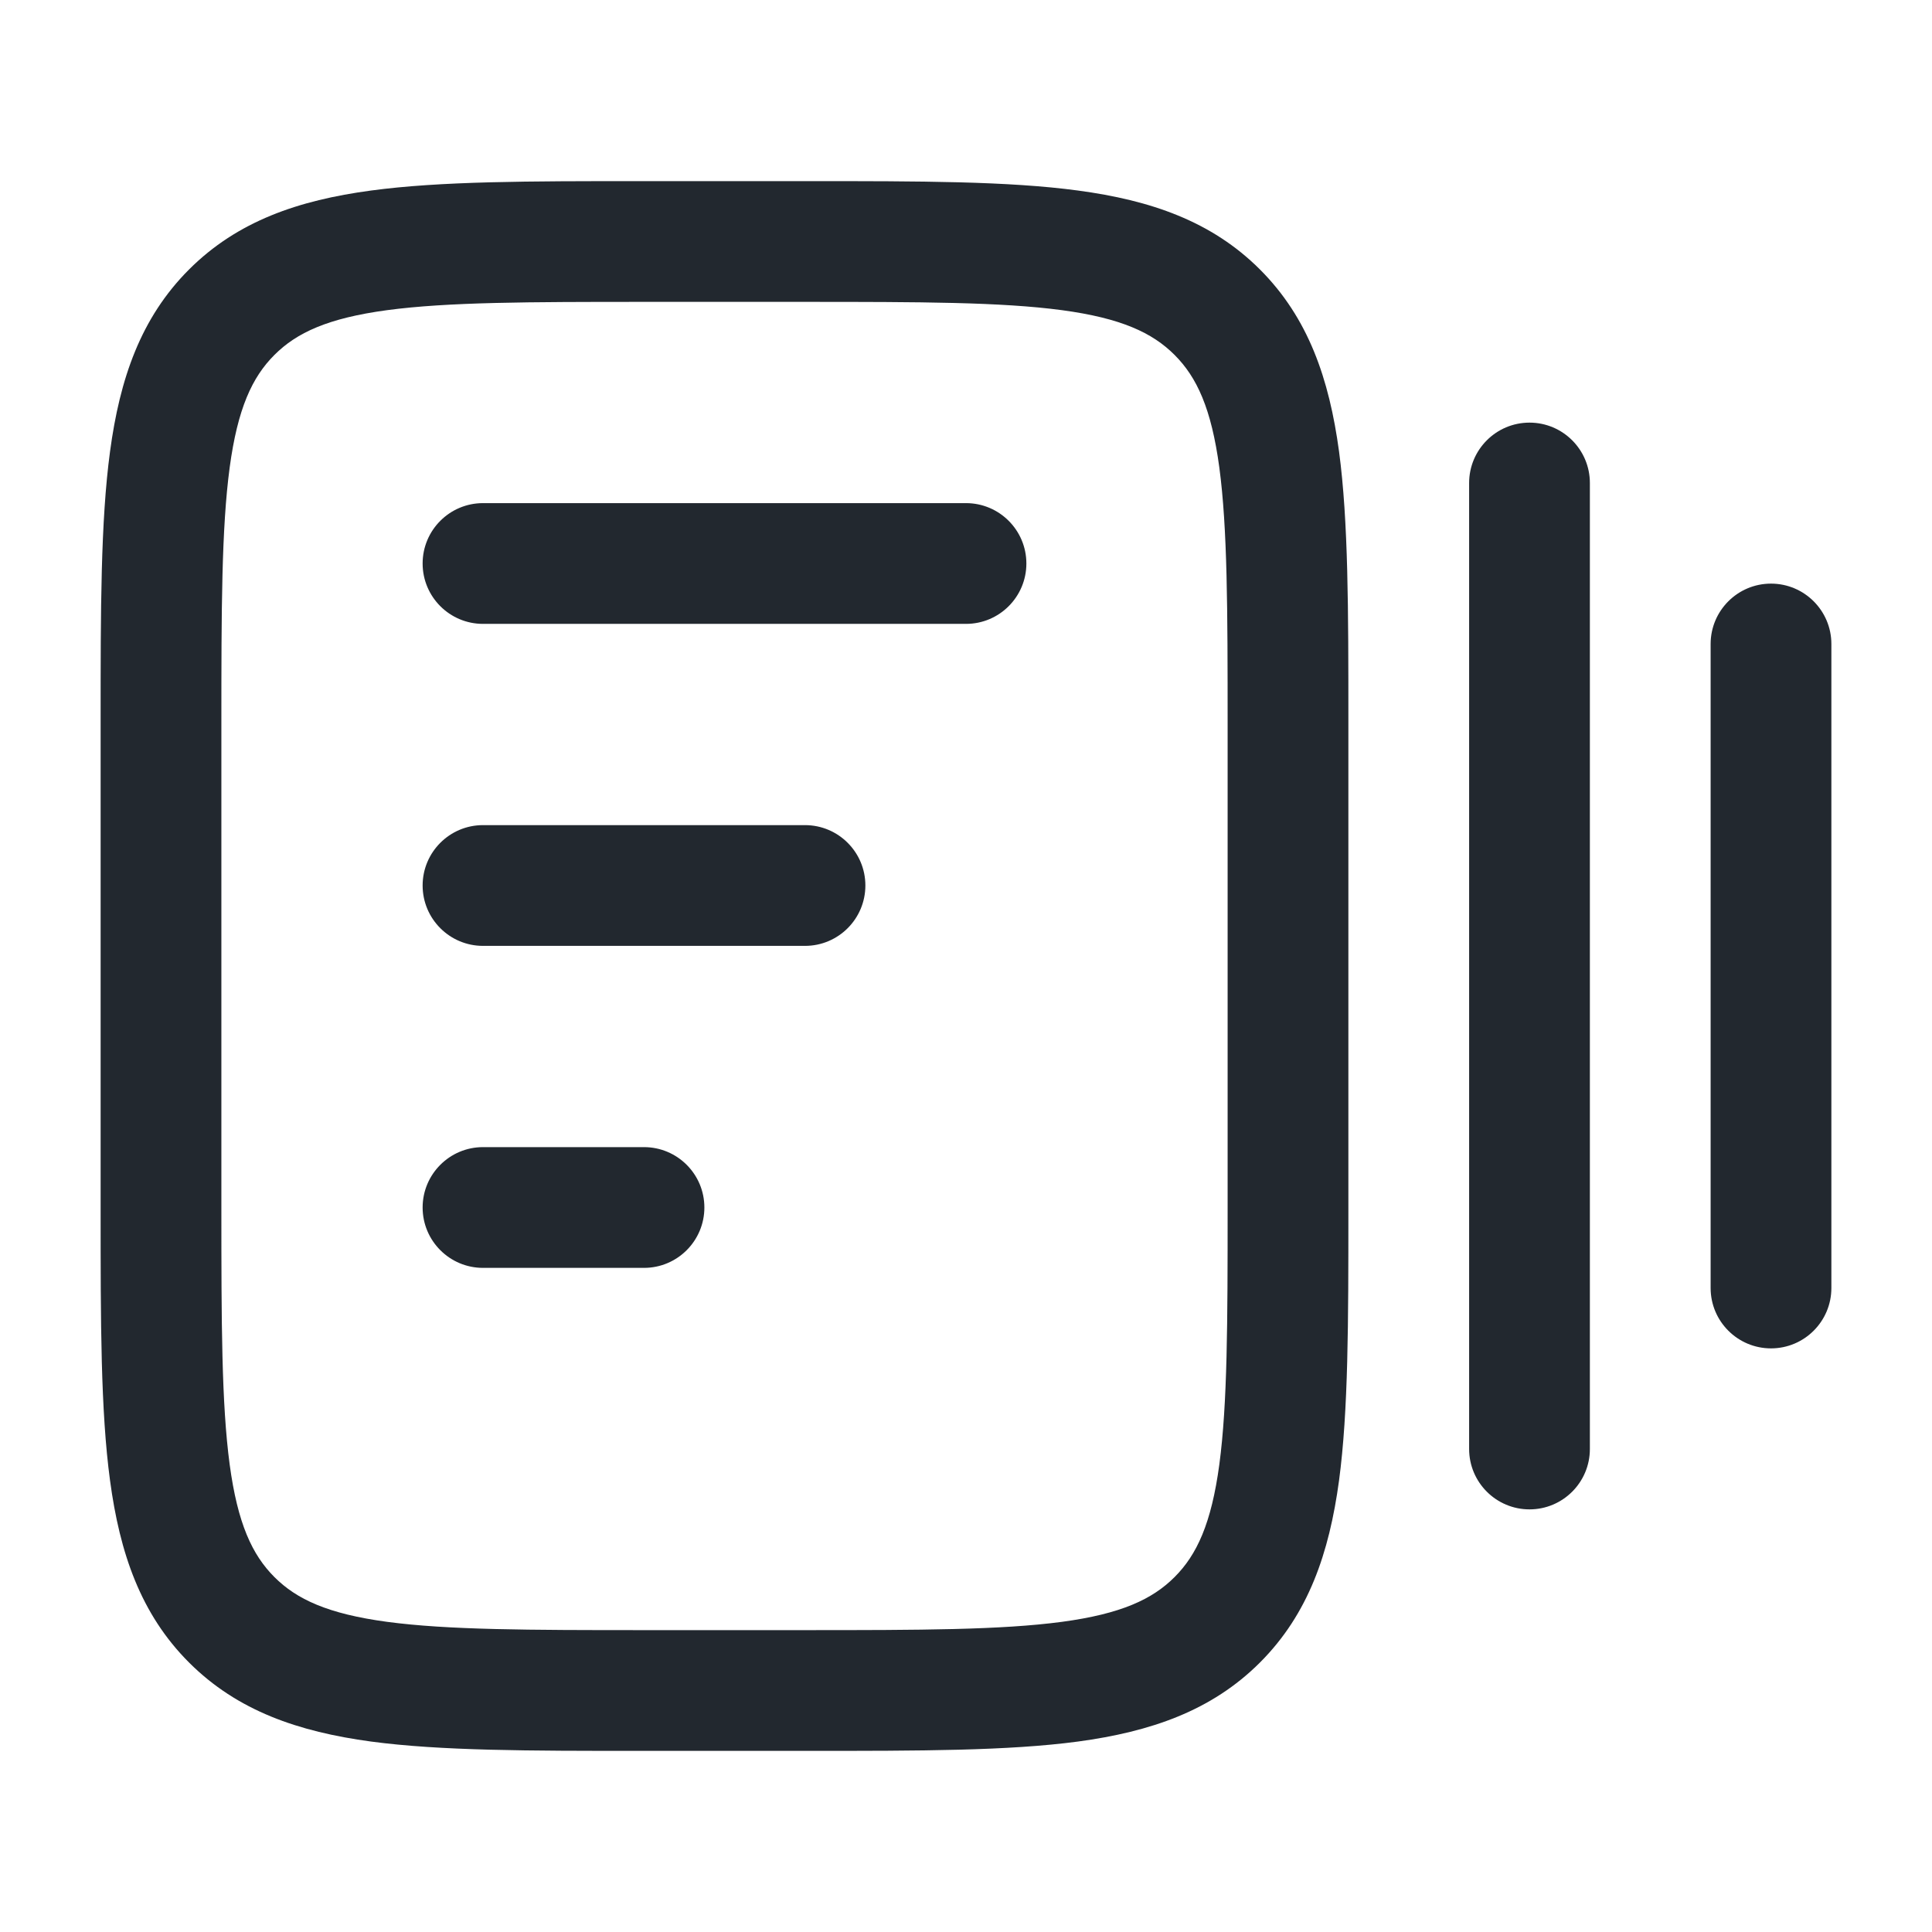<svg width="24" height="24" viewBox="0 0 24 24" fill="none" xmlns="http://www.w3.org/2000/svg">
<path fill-rule="evenodd" clip-rule="evenodd" d="M8 2.25H7.945C6.578 2.25 5.475 2.25 4.608 2.367C3.708 2.488 2.95 2.746 2.348 3.348C1.746 3.95 1.488 4.708 1.367 5.608C1.25 6.475 1.25 7.578 1.25 8.945V9V15V15.055C1.25 16.422 1.25 17.525 1.367 18.392C1.488 19.292 1.746 20.05 2.348 20.652C2.95 21.254 3.708 21.512 4.608 21.634C5.475 21.75 6.578 21.75 7.945 21.75H8H10H10.055C11.422 21.75 12.525 21.75 13.392 21.634C14.292 21.512 15.05 21.254 15.652 20.652C16.254 20.05 16.512 19.292 16.634 18.392C16.75 17.525 16.75 16.422 16.75 15.055V15.055V15.055V15.055V15.055V15.055V15V9V8.945V8.945V8.945V8.945V8.945V8.945C16.75 7.578 16.75 6.475 16.634 5.608C16.512 4.708 16.254 3.95 15.652 3.348C15.05 2.746 14.292 2.488 13.392 2.367C12.525 2.25 11.422 2.25 10.055 2.25H10H8ZM3.409 4.409C3.686 4.132 4.074 3.952 4.808 3.853C5.563 3.752 6.565 3.75 8 3.75H10C11.435 3.75 12.437 3.752 13.192 3.853C13.926 3.952 14.314 4.132 14.591 4.409C14.868 4.686 15.048 5.074 15.147 5.808C15.248 6.563 15.25 7.565 15.25 9V15C15.25 16.435 15.248 17.436 15.147 18.192C15.048 18.926 14.868 19.314 14.591 19.591C14.314 19.868 13.926 20.048 13.192 20.147C12.437 20.248 11.435 20.25 10 20.25H8C6.565 20.25 5.563 20.248 4.808 20.147C4.074 20.048 3.686 19.868 3.409 19.591C3.132 19.314 2.952 18.926 2.853 18.192C2.752 17.436 2.75 16.435 2.75 15V9C2.75 7.565 2.752 6.563 2.853 5.808C2.952 5.074 3.132 4.686 3.409 4.409ZM6 6.25C5.586 6.25 5.25 6.586 5.25 7C5.25 7.414 5.586 7.75 6 7.75H12C12.414 7.75 12.75 7.414 12.75 7C12.75 6.586 12.414 6.25 12 6.25H6ZM5.25 11C5.25 10.586 5.586 10.25 6 10.25H10C10.414 10.25 10.75 10.586 10.75 11C10.75 11.414 10.414 11.75 10 11.75H6C5.586 11.75 5.25 11.414 5.25 11ZM6 14.25C5.586 14.25 5.25 14.586 5.25 15C5.25 15.414 5.586 15.75 6 15.75H8C8.414 15.75 8.75 15.414 8.75 15C8.75 14.586 8.414 14.25 8 14.25H6ZM19 5.25C19.414 5.25 19.75 5.586 19.75 6V18C19.75 18.414 19.414 18.75 19 18.75C18.586 18.75 18.25 18.414 18.25 18V6C18.25 5.586 18.586 5.25 19 5.25ZM22.75 8C22.75 7.586 22.414 7.25 22 7.25C21.586 7.25 21.25 7.586 21.25 8V16C21.25 16.414 21.586 16.75 22 16.75C22.414 16.75 22.75 16.414 22.75 16V8Z" fill="#22282F"/>
</svg>
